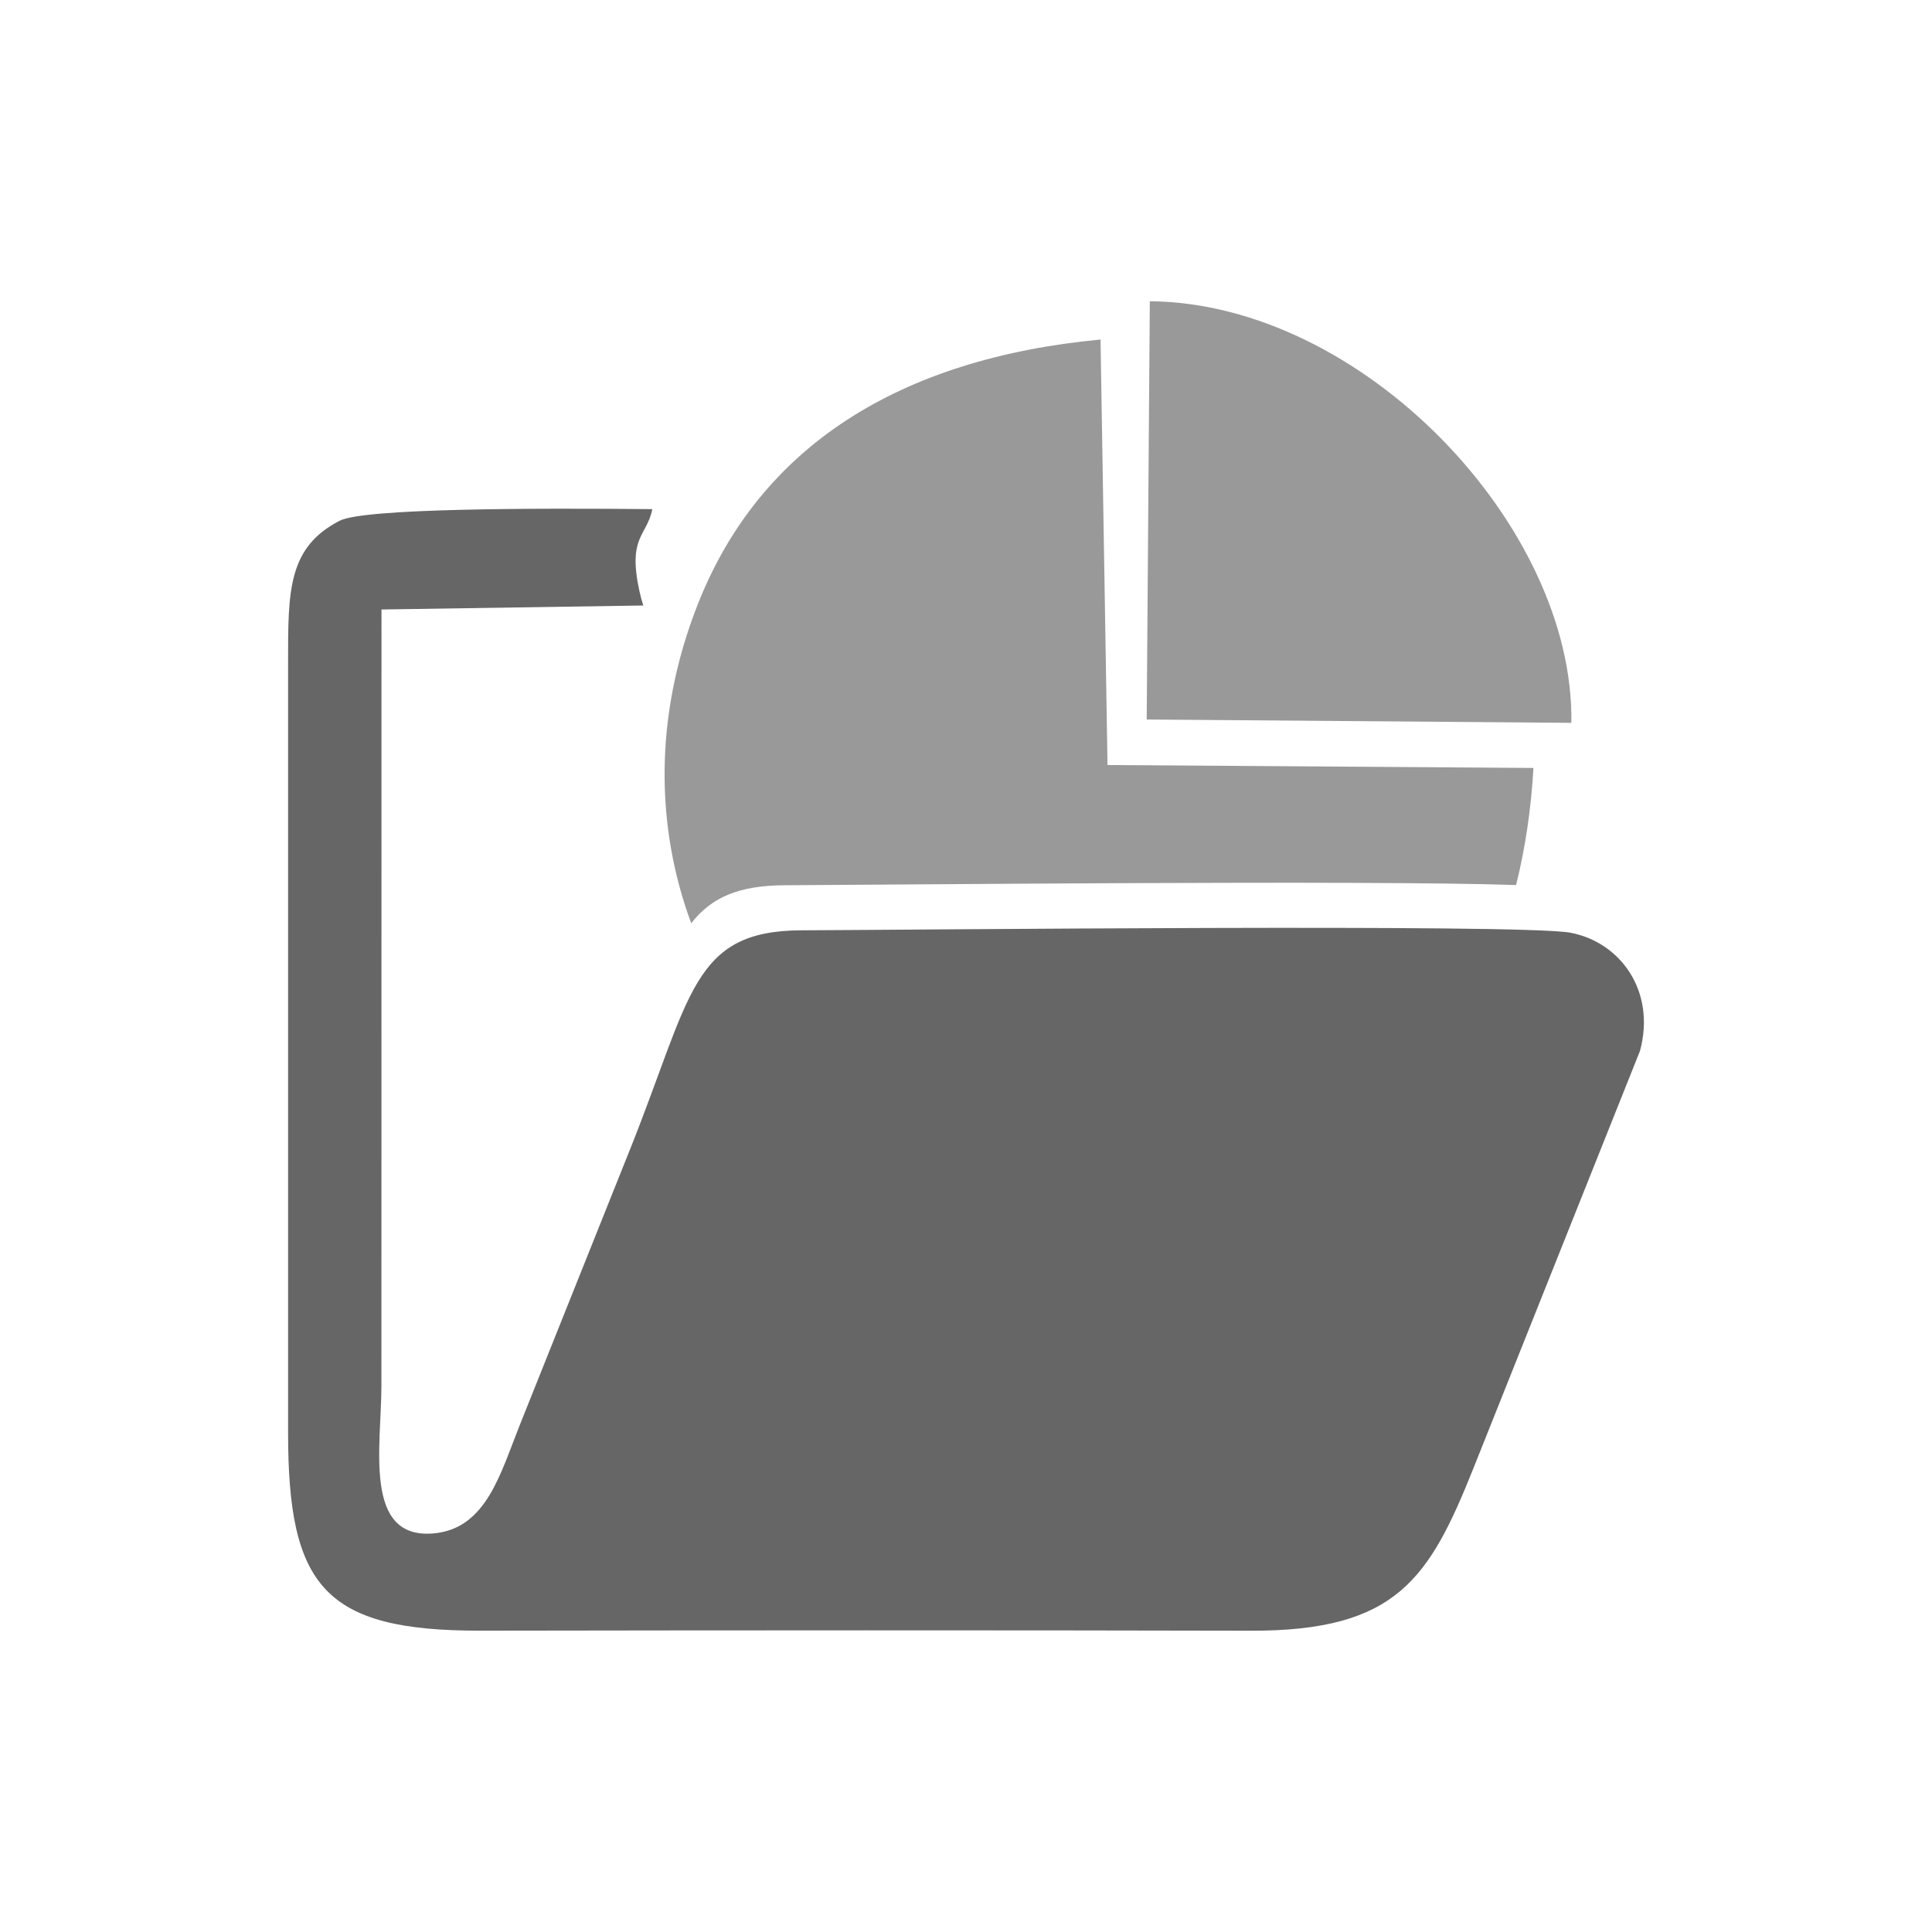 <?xml version="1.0" encoding="UTF-8"?>
<!DOCTYPE svg PUBLIC "-//W3C//DTD SVG 1.1//EN" "http://www.w3.org/Graphics/SVG/1.1/DTD/svg11.dtd">
<!-- Creator: CorelDRAW 2017 -->
<svg xmlns="http://www.w3.org/2000/svg" xml:space="preserve" width="7.937mm" height="7.937mm" version="1.1" style="shape-rendering:geometricPrecision; text-rendering:geometricPrecision; image-rendering:optimizeQuality; fill-rule:evenodd; clip-rule:evenodd"
viewBox="0 0 793.74 793.74"
 xmlns:xlink="http://www.w3.org/1999/xlink">
 <defs>
  <style type="text/css">
   <![CDATA[
    .fil1 {fill:#666666}
    .fil0 {fill:#999999}
   ]]>
  </style>
 </defs>
 <g id="Layer_x0020_1">
  <g id="_2063681576944">
   <g>
    <path class="fil0" d="M630 315.5c-0.95,16.6 -3.29,32.74 -7.14,48.11 -60.1,-2.1 -262.36,-0.04 -300.22,0.08 -19.3,0.06 -30.35,5.02 -38.67,15.62 -14.43,-39.07 -15.57,-84.43 2.6,-130.78 25.59,-65.3 83.26,-101.27 165.57,-109.04l2.87 174.81 174.99 1.2z"/>
    <path class="fil0" d="M472.39 123.76c87.39,0.74 174.5,92.46 173.18,173.21l-174.46 -1.37 1.28 -171.84z"/>
   </g>
   <path class="fil1" d="M156.73 250.4l107.57 -1.64c-0.57,-1.72 -1.09,-3.6 -1.55,-5.68 -5.01,-22.73 2.95,-22.6 5.26,-33.91 -48.25,-0.45 -118.47,-0.39 -128.49,4.78 -21.16,10.91 -21.19,28.67 -21.16,58.03l0 316.46c-0.06,63.55 15.06,81.61 79.11,81.5 105.47,-0.16 211,-0.22 316.47,0.02 59.8,0.14 73.22,-21.26 91.42,-66.8l68.42 -171.44c6.65,-24.67 -8.22,-44.75 -28.7,-48.54 -20.11,-3.72 -273.02,-1.11 -315.82,-0.97 -45.07,0.15 -45.19,26.94 -70.47,90.13 -15.18,37.95 -30,74.98 -45.21,113.03 -8.02,20.06 -13.79,42.69 -35.43,44.61 -29.11,2.57 -21.45,-35.92 -21.45,-60.72 0,-106.28 0.03,-212.57 0.03,-318.86z"/>
  </g>
 </g>
</svg>

